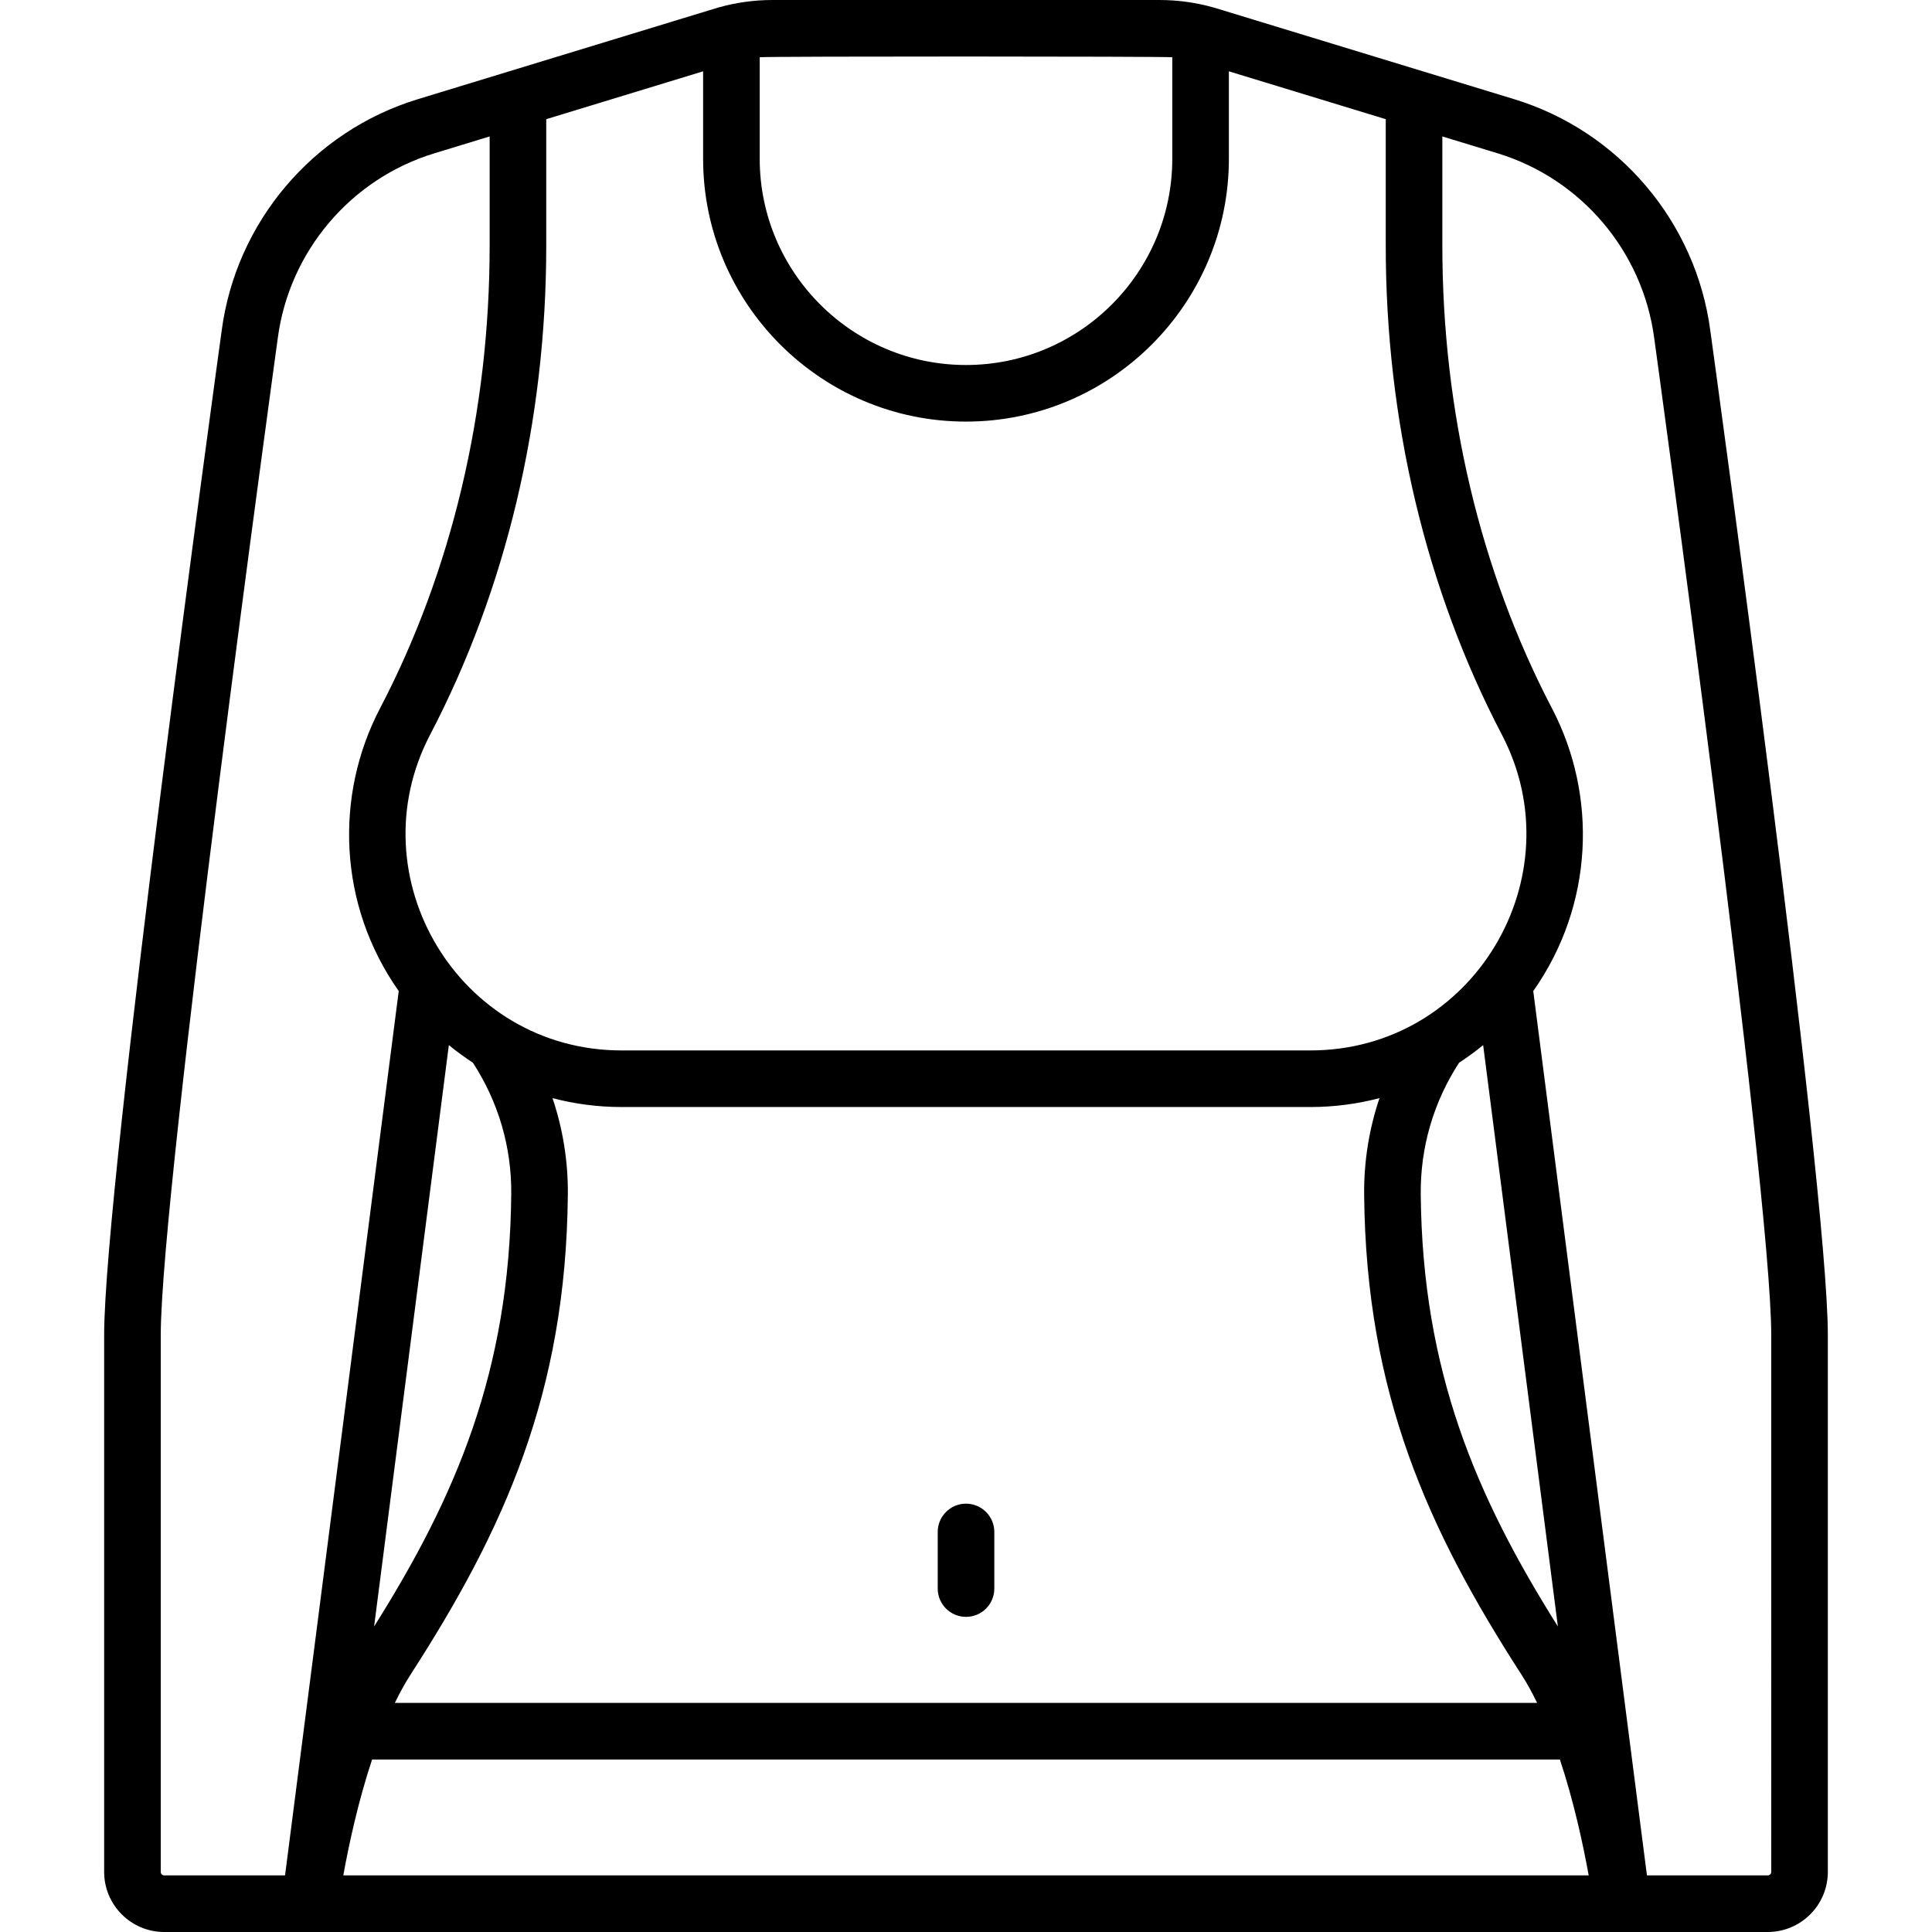 <svg id="Capa_1" enable-background="new 0 0 512 512" height="512" viewBox="0 0 512 512" width="512" xmlns="http://www.w3.org/2000/svg"><g><g><path d="m453.253 87.636c-3.805-28.797-24.216-52.881-51.999-61.357l-79.445-24.237c-.048-.015-.095-.029-.143-.042-4.681-1.327-9.522-2-14.387-2h-102.559c-4.865 0-9.705.673-14.387 2-.048.014-.095.028-.143.042l-79.445 24.238c-27.783 8.476-48.193 32.56-51.993 61.314-1.272 9.222-31.151 226.31-31.151 266.245v142.236c0 8.781 7.144 15.925 15.924 15.925h424.948c8.781 0 15.924-7.144 15.924-15.925v-142.236c.001-39.935-29.877-257.023-31.144-266.203zm-334.303 189.328c2.032 1.67 4.164 3.219 6.372 4.663 6.761 10.392 10.278 22.391 10.165 34.804-.425 47.023-14.724 80.239-36.342 114.592zm-10.12 166.776c.01-.015.02-.03.028-.045 24.644-38.191 41.152-74.43 41.627-127.128.08-8.776-1.31-17.384-4.066-25.552 5.85 1.534 11.985 2.358 18.309 2.358h182.542c6.324 0 12.459-.824 18.309-2.358-2.757 8.168-4.146 16.777-4.067 25.553.478 52.717 16.998 88.965 41.656 127.171 1.501 2.326 2.89 4.873 4.196 7.544h-302.729c1.305-2.67 2.694-5.217 4.195-7.543zm267.682-127.308c-.112-12.412 3.405-24.412 10.165-34.804 2.208-1.444 4.341-2.993 6.373-4.663l19.805 154.06c-21.619-34.354-35.918-67.57-36.343-114.593zm-29.241-38.057h-182.542c-43.09 0-70.464-45.95-50.745-83.668 20.134-38.509 30.777-83.303 30.777-129.54v-33.584l41.572-12.683v23.161c0 38.415 31.252 69.667 69.667 69.667s69.667-31.252 69.667-69.667v-23.16l41.572 12.683v33.585c0 46.237 10.642 91.031 30.776 129.537 19.653 37.586-7.534 83.669-50.744 83.669zm-36.603-263.205v26.891c0 30.144-24.524 54.668-54.668 54.668s-54.668-24.524-54.668-54.668v-26.891c3.103-.28 106.711-.237 109.336 0zm-268.067 480.905v-142.236c0-38.913 30.7-261.947 31.016-264.238 3.037-22.986 19.329-42.21 41.505-48.975l14.64-4.466v29.008c0 43.826-10.052 86.217-29.07 122.591-12.032 23.014-11.127 52.02 4.978 74.881l-30.129 234.361h-32.015c-.51 0-.925-.415-.925-.926zm48.376.926c1.545-8.516 4.008-19.81 7.634-30.719h314.778c3.626 10.909 6.089 22.203 7.634 30.719zm378.422-.926c0 .511-.415.926-.926.926h-32.015l-30.128-234.362c16.1-22.854 17.014-51.864 4.977-74.883-19.017-36.371-29.069-78.761-29.069-122.588v-29.009l14.64 4.466c22.176 6.765 38.469 25.99 41.511 49.018.311 2.248 31.01 225.282 31.01 264.195z"/><path d="m256.005 398.488c-4.142 0-7.499 3.358-7.499 7.499v14.999c0 4.142 3.357 7.499 7.499 7.499s7.499-3.358 7.499-7.499v-14.999c0-4.141-3.357-7.499-7.499-7.499z"/></g></g></svg>